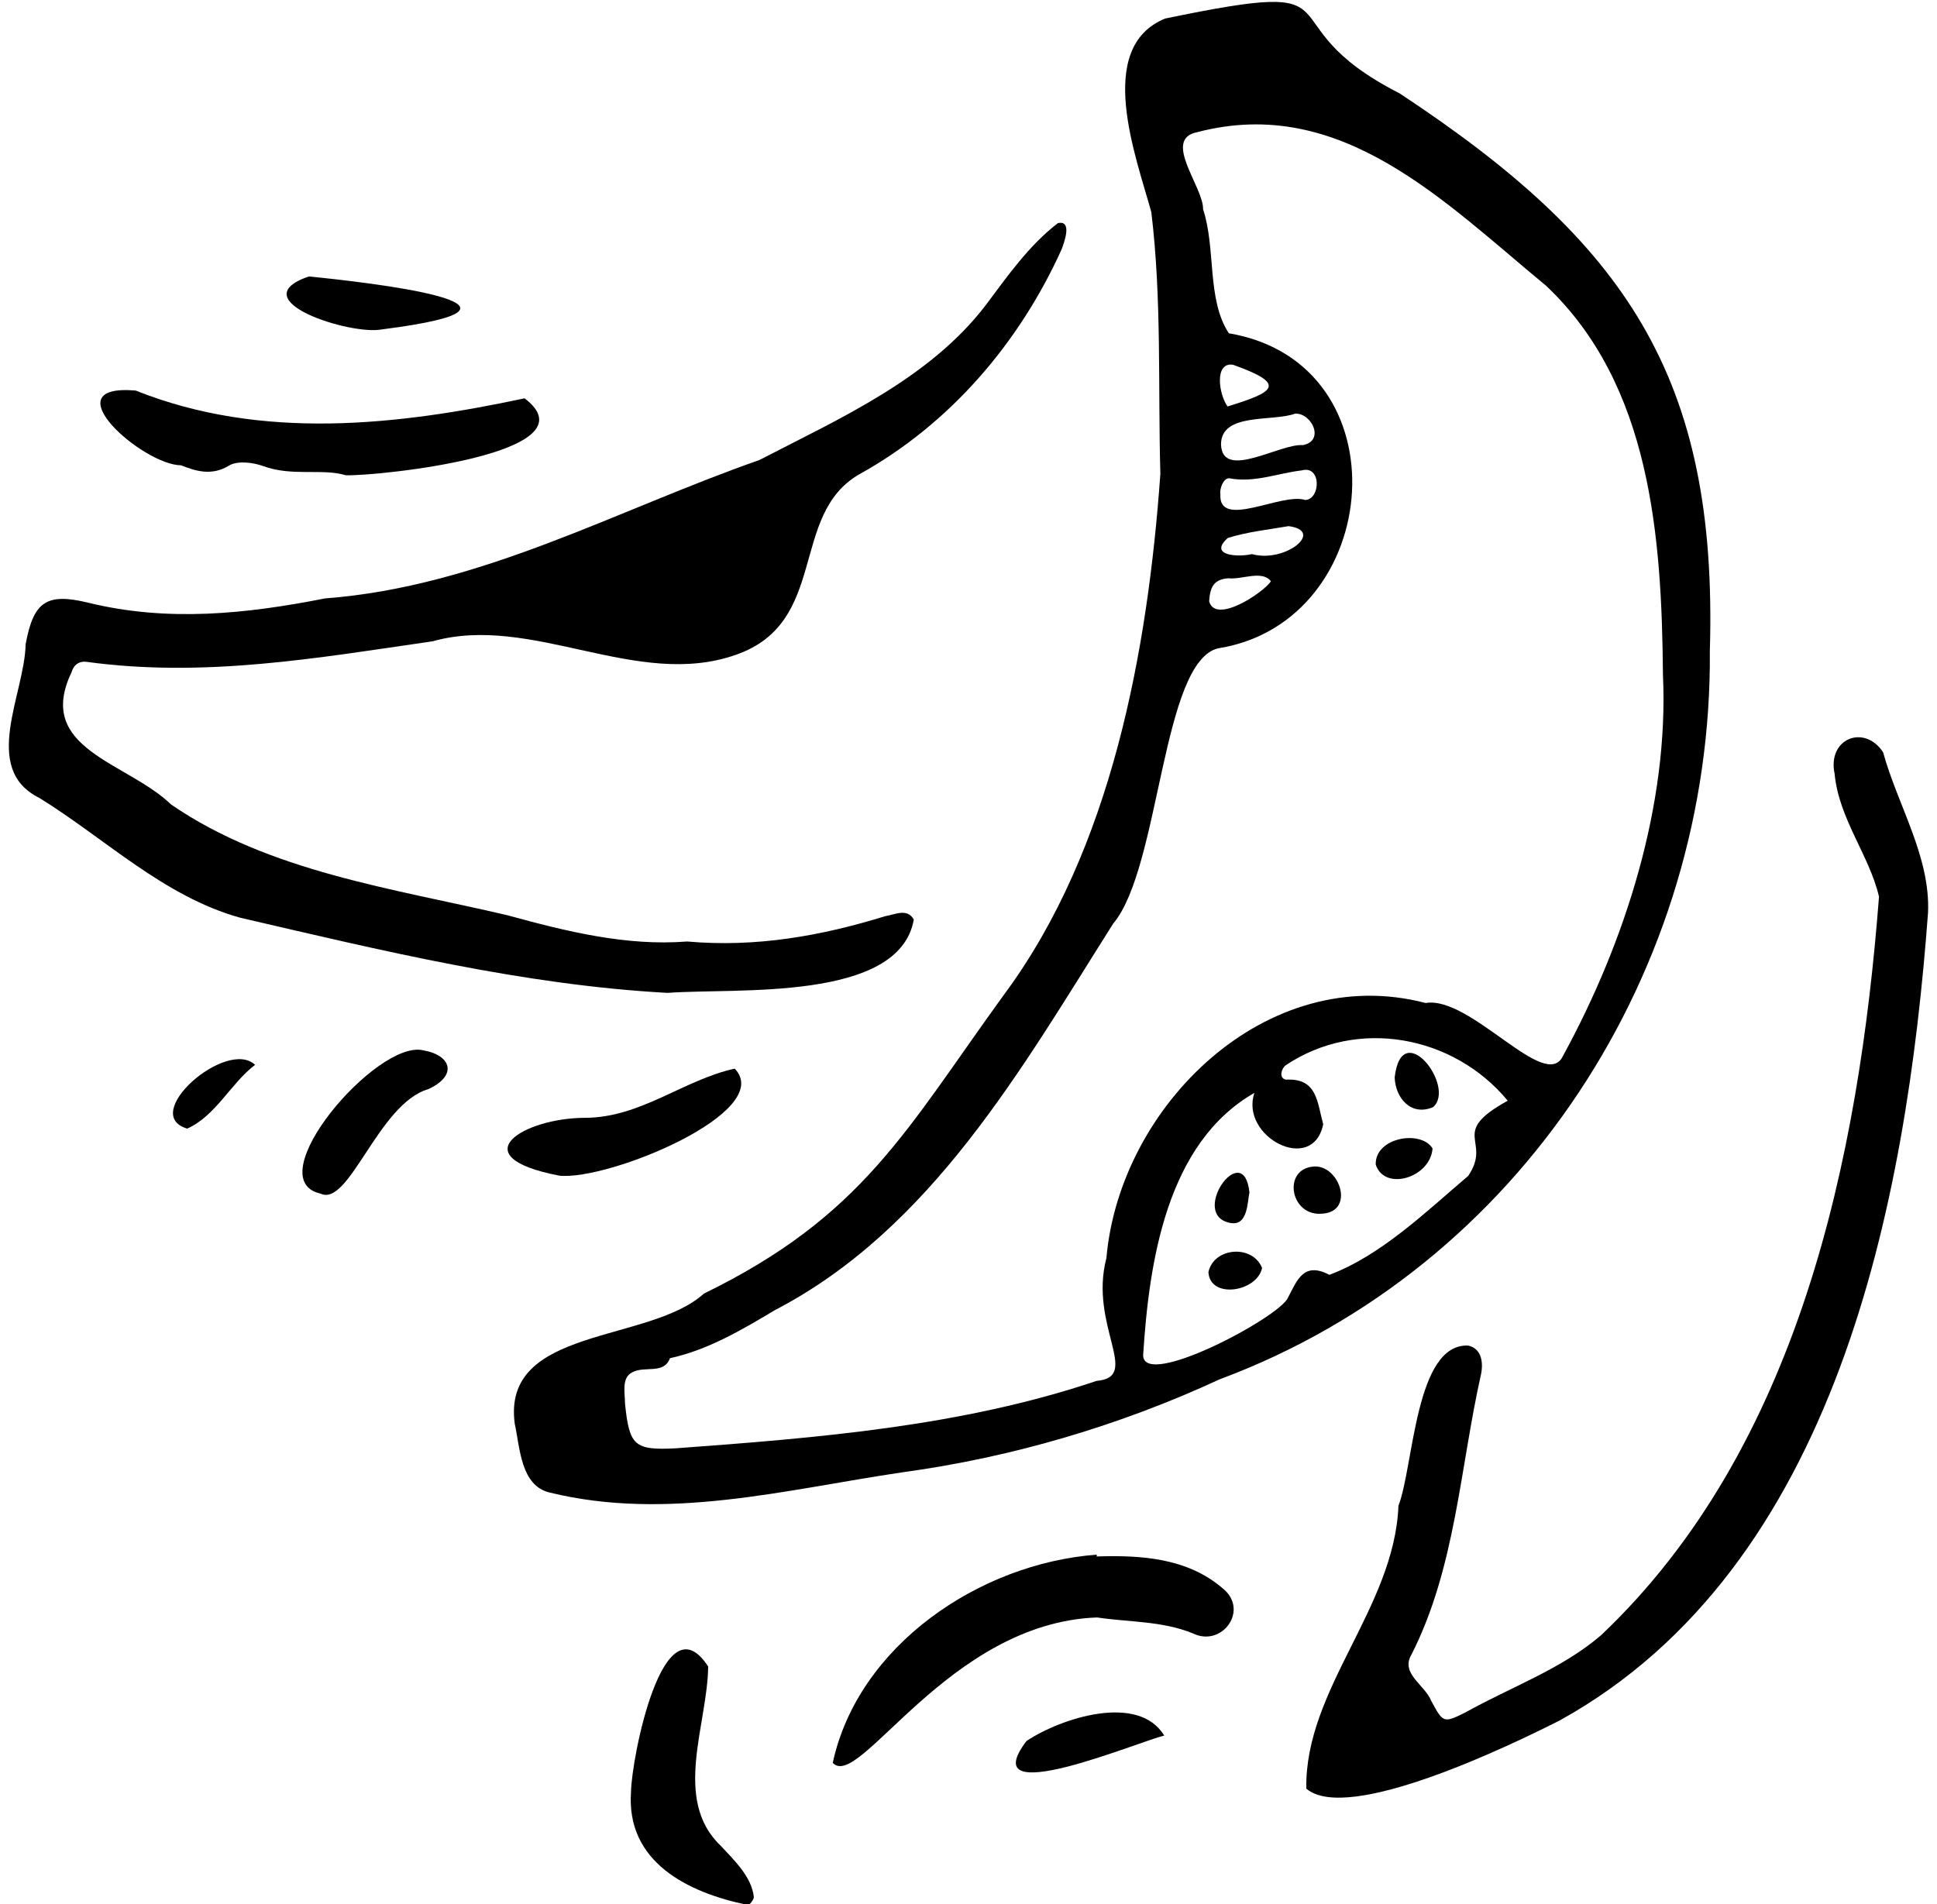 <svg viewBox="213.2 218.4 613.6 603.2" xmlns="http://www.w3.org/2000/svg" xmlns:blush="http://design.blush" overflow="visible" xmlns:xlink="http://www.w3.org/1999/xlink" width="613.6px" height="603.2px"><g id="Master/Composition/Sticker" stroke="none" stroke-width="1" fill="none" fill-rule="evenodd" blush:i="0"><g id="Stickers" fill="#000" blush:width="1040" blush:height="1040" blush:component="Stickers" blush:i="0.0" transform="scale(1 1)"><g id="Stickers/Banana" stroke="none" stroke-width="1" fill="none" fill-rule="evenodd" blush:i="0.0.0"><g id="Ink" transform="translate(216, 219)" fill="#000" blush:i="0.0.0.0"><path d="M386.056,128.187 C400.684,123.685 405.342,121.208 387.812,114.981 C381.847,114.028 383.238,124.246 386.056,128.187 M399.809,183.594 C397.024,179.924 390.568,183.138 386.343,182.627 C382.091,182.963 380.521,184.899 380.233,189.933 C382.23,197.265 397.183,187.36 399.809,183.594 M393.81,174.972 C404.278,177.896 417.049,167.604 405.393,166.11 C399.027,167.223 392.236,167.915 386.117,169.873 C379.87,175.529 389.494,175.991 393.81,174.972 M383.793,155.951 C383.078,167.343 403.18,155.38 410.627,157.815 C415.54,157.729 415.915,146.697 409.558,148.45 C401.913,149.341 394.52,152.475 386.571,150.936 C384.637,150.921 383.485,154.506 383.793,155.951 M383.989,140.209 C384.394,151.789 402.634,139.872 409.885,140.44 C416.942,139.168 412.838,130.316 407.524,130.45 C400.414,133.108 384.014,129.996 383.989,140.209 M394.57,345.687 C366.747,361.608 361.187,399.265 359.323,428.832 C359.497,439.717 402.53,416.745 405.17,410.629 C408.042,405.261 410.031,398.978 418.318,403.336 C434.703,397.193 448.852,383.404 462.3,371.986 C470.015,360.63 455.844,358.601 474.821,348.165 C457.692,327.463 427.196,321.723 404.451,336.958 C403.176,337.895 402.169,341.018 404.569,341.5 C414.513,340.937 414.424,348.63 416.362,355.609 C413.088,371.747 389.871,359.584 394.57,345.687 M523.987,213.206 C523.603,169.508 520.175,121.289 486.94,89.916 C454.693,63.335 421.995,29.371 376.535,41.259 C365.15,43.421 378.504,58.697 378.311,65.713 C382.436,78.154 379.413,94.246 386.471,104.999 C442.383,114.443 435.649,196.39 383.226,204.798 C365.208,208.657 364.755,274.384 349.831,292.055 C320.886,337.813 292.347,388.711 242.583,414.568 C231.894,420.984 221.182,427.216 209.426,429.753 C207.489,435.017 201.433,432.049 197.472,434.231 C193.963,435.97 195.218,440.896 195.186,444.098 C196.576,457.474 198.067,458.989 211.34,458.299 C256.171,455.002 301.756,451.362 344.575,436.942 C358.914,435.727 342.071,419.484 347.688,398.011 C351.886,349.828 398.39,304 448.81,317.206 C463.083,314.82 486.838,345.746 492.332,333.945 C512.174,297.589 525.893,254.249 523.987,213.206 M538.843,205.673 C539.642,306.434 479.131,400.869 383.616,436.42 C352.051,451.031 317.942,461.154 283.047,465.91 C246.17,471.371 208.603,481.448 171.38,472.328 C162.118,470.213 161.928,458.094 160.27,450.564 C156.041,419.661 202.712,425.105 220.163,409.295 C270.739,384.61 284.197,357.37 315.313,314.473 C349.332,268.545 360.789,205.512 364.778,149.56 C364.006,121.869 365.253,94.155 361.913,66.615 C357.121,49.167 343.804,14.483 366.287,5.277 C431.678,-8.288 395.435,5.979 440.545,28.972 C511.793,75.973 541.448,118.372 538.843,205.673" id="Fill-1" blush:i="0.0.0.0.0"/><path d="M214.878,297.717 C236.68,299.638 257.249,295.99 277.681,289.675 C280.794,289.172 284.568,287.076 286.671,290.757 C282.077,316.941 230.228,312.362 208.678,314 C162.917,311.504 117.882,300.523 73.338,290.193 C49.226,283.539 30.595,265.179 9.683,252.235 C-8.979,243.01 5.024,219.346 5.317,203.55 C7.782,190.211 11.744,187.089 25.115,190.365 C50.378,196.554 75.235,193.921 100.169,189.01 C149.361,185.283 192.246,161.11 237.77,145.15 C263.271,131.953 291.668,119.415 309.55,95.973 C316.352,86.875 323.214,77.067 332.326,70.099 C337.008,69.074 334.293,76.301 333.455,78.507 C319.962,108.241 298.019,133.843 269.364,149.703 C247.117,162.565 259.839,196.606 230.345,206.864 C198.936,217.979 165.686,193.742 134.217,202.605 C97.779,207.87 61.861,214.257 24.361,209.073 C22.001,208.893 20.485,210.243 19.841,212.452 C8.226,236.837 37.437,240.807 51.413,254.32 C82.498,275.666 121.786,280.917 157.884,289.387 C176.657,294.528 195.571,299.231 214.878,297.717" id="Fill-3" blush:i="0.0.0.0.1"/><path d="M607.96,288.57 C601.126,380.775 579.036,495.877 491.383,544.481 C476.222,552.172 424.149,577.439 411.007,566.134 C410.494,534.646 438.889,508.962 440.199,476.515 C445.06,463.905 445.496,425.018 462.276,425.756 C466.443,426.653 467.142,430.903 466.366,434.792 C459.683,464.524 458.308,496.121 444.326,523.656 C440.727,529.694 448.548,533.209 450.571,538.31 C454.32,545.194 454.352,545.524 461.417,541.994 C475.747,533.954 491.925,528.279 504.441,517.475 C567.016,458.136 586.062,366.436 592.428,283.513 C589.349,270.35 579.723,258.903 578.366,244.584 C575.978,233.294 587.885,228.787 593.733,237.774 C598.38,254.663 608.725,270.786 607.96,288.57" id="Fill-7" blush:i="0.0.0.0.2"/><path d="M344.623,492.572 C358.631,492.12 373.229,493.029 384.406,502.58 C393.126,509.403 384.388,521.488 375.099,516.956 C365.335,512.958 354.88,513.433 344.737,511.897 C297.546,513.593 269.325,567.045 261,557.962 C269.036,520.778 307.505,494.765 344.61,492 C344.615,492.191 344.619,492.381 344.623,492.572" id="Fill-14" blush:i="0.0.0.0.3"/><path d="M106.737,149.992 C99.395,147.726 89.746,150.466 80.592,147.089 C77.325,145.884 72.381,145.324 69.762,146.918 C64.226,150.289 59.233,148.671 54.531,146.832 C42.464,146.754 12.968,120.801 40.185,123.15 C80.184,139.129 123.334,134.143 163.373,125.612 C186.259,142.993 117.353,150.274 106.737,149.992" id="Fill-18" blush:i="0.0.0.0.4"/><path d="M197.095,567.132 C197.23,556.743 207.184,505.409 221.529,527.438 C221.366,545.726 210.135,569.605 225.498,584.228 C229.668,588.716 235.344,594.07 236,600.495 C236.007,601.364 234.525,603.106 234.122,602.995 C215.019,599.124 195.466,589.332 197.095,567.132" id="Fill-24" blush:i="0.0.0.0.5"/><path d="M174.372,371.911 C142.825,365.842 163.23,353.601 182.509,353.589 C200.229,353.535 213.723,341.548 229.943,338 C243.035,351.646 189.944,373.572 174.372,371.911" id="Fill-26" blush:i="0.0.0.0.6"/><path d="M131.214,332.189 C140.419,333.784 142.08,340.309 132.85,344.51 C117.03,349.139 107.803,382.022 98.73,377.59 C78.678,373.151 116.547,328.753 131.214,332.189" id="Fill-30" blush:i="0.0.0.0.7"/><path d="M118.146,103.778 C108.303,105.718 73.218,94.522 95.009,87 C113.247,88.767 178.014,96.183 118.146,103.778" id="Fill-34" blush:i="0.0.0.0.8"/><path d="M366,549.335 C358.091,551.12 305.315,573.545 322.374,551.047 C333.264,543.769 357.851,535.815 366,549.335" id="Fill-36" blush:i="0.0.0.0.9"/><path d="M78,336.797 C70.376,342.564 65.495,353.043 56.493,357 C41.227,352.467 69.032,328.297 78,336.797" id="Fill-38" blush:i="0.0.0.0.10"/><path d="M416.259,383.936 C406.056,385.088 403.376,370.267 412.844,369.073 C421.35,367.818 426.656,383.137 416.259,383.936" id="Fill-40" blush:i="0.0.0.0.11"/><path d="M451,363.275 C450.31,372.637 435.739,376.944 433.003,368.394 C432.745,359.795 447.268,357.297 451,363.275" id="Fill-42" blush:i="0.0.0.0.12"/><path d="M439,340.791 C441.243,321.276 458.578,343.796 451.171,350.205 C444.246,353.154 439.255,347.425 439,340.791" id="Fill-44" blush:i="0.0.0.0.13"/><path d="M397,401.147 C395.444,408.731 380.519,411.174 380,402.488 C381.671,394.623 393.923,393.59 397,401.147" id="Fill-46" blush:i="0.0.0.0.14"/><path d="M393,377.198 C392.332,380.178 392.541,387.895 387.04,386.914 C373.603,384.58 391.07,359.695 393,377.198" id="Fill-48" blush:i="0.0.0.0.15"/></g></g></g></g></svg>